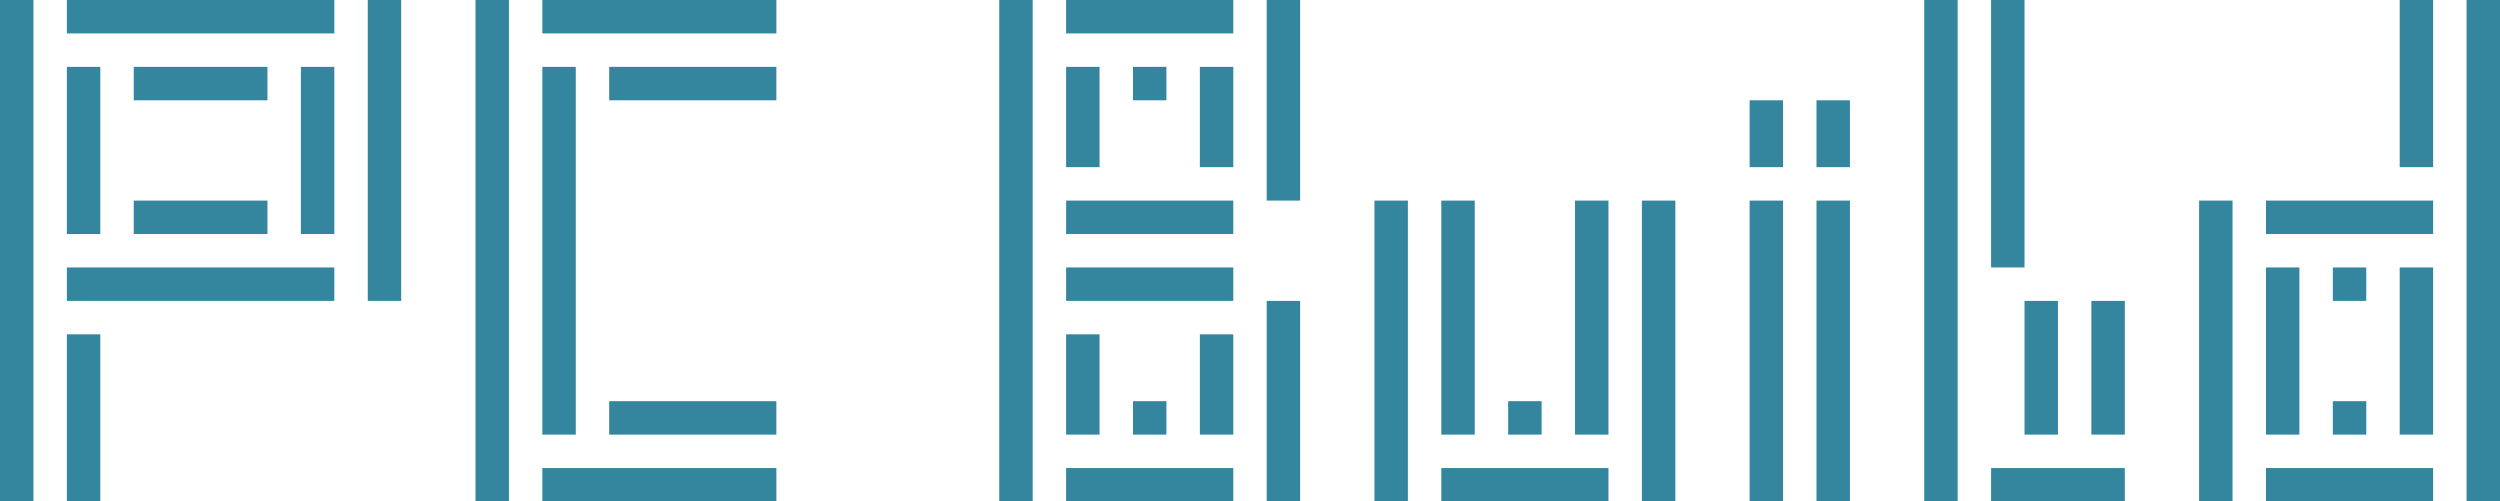 <svg xmlns="http://www.w3.org/2000/svg" viewBox="0 0 168.25 33.75"><defs><style>.cls-1{fill:#33869e;}</style></defs><title>pcbuildb</title><g id="Layer_2" data-name="Layer 2"><g id="Layer_1-2" data-name="Layer 1"><rect class="cls-1" x="32" width="2.25" height="33.75"/><rect class="cls-1" x="36.5" y="4.5" width="2.25" height="24.75"/><rect class="cls-1" x="41" y="4.5" width="11.25" height="2.25"/><rect class="cls-1" x="36.5" width="15.75" height="2.25"/><rect class="cls-1" x="41" y="27" width="11.25" height="2.25"/><rect class="cls-1" x="36.5" y="31.5" width="15.75" height="2.25"/><rect class="cls-1" x="24.75" width="2.25" height="20.25" transform="translate(51.75 20.25) rotate(-180)"/><rect class="cls-1" x="4.5" y="18" width="18" height="2.25" transform="translate(27 38.25) rotate(-180)"/><rect class="cls-1" x="9" y="13.5" width="9" height="2.25" transform="translate(27 29.25) rotate(-180)"/><rect class="cls-1" x="20.25" y="4.5" width="2.25" height="11.25" transform="translate(42.75 20.25) rotate(-180)"/><rect class="cls-1" width="2.25" height="33.75"/><rect class="cls-1" x="4.5" width="18" height="2.25"/><rect class="cls-1" x="9" y="4.5" width="9" height="2.25"/><rect class="cls-1" x="4.5" y="4.5" width="2.25" height="11.25"/><rect class="cls-1" x="4.5" y="22.5" width="2.25" height="11.25" transform="translate(11.25 56.25) rotate(-180)"/><rect class="cls-1" x="148" y="13.5" width="2.25" height="20.25"/><rect class="cls-1" x="152.5" y="13.5" width="11.25" height="2.25"/><rect class="cls-1" x="157" y="18" width="2.25" height="2.25"/><rect class="cls-1" x="152.5" y="18" width="2.25" height="11.25"/><rect class="cls-1" x="166" width="2.25" height="33.75" transform="translate(334.25 33.75) rotate(-180)"/><rect class="cls-1" x="152.5" y="31.5" width="11.25" height="2.25" transform="translate(316.25 65.25) rotate(-180)"/><rect class="cls-1" x="157" y="27" width="2.25" height="2.25" transform="translate(316.25 56.25) rotate(-180)"/><rect class="cls-1" x="161.5" y="18" width="2.25" height="11.25" transform="translate(325.25 47.25) rotate(-180)"/><rect class="cls-1" x="161.5" width="2.25" height="11.25"/><rect class="cls-1" x="85.25" y="20.25" width="2.25" height="13.5" transform="translate(172.75 54) rotate(-180)"/><rect class="cls-1" x="71.75" y="13.5" width="11.25" height="2.25" transform="translate(154.75 29.25) rotate(-180)"/><rect class="cls-1" x="71.75" y="18" width="11.25" height="2.25" transform="translate(154.75 38.25) rotate(-180)"/><rect class="cls-1" x="80.75" y="22.5" width="2.25" height="6.75" transform="translate(163.75 51.75) rotate(-180)"/><rect class="cls-1" x="67.25" width="2.25" height="33.75"/><rect class="cls-1" x="71.75" y="31.5" width="11.25" height="2.25"/><rect class="cls-1" x="76.25" y="27" width="2.25" height="2.25"/><rect class="cls-1" x="71.75" y="22.5" width="2.25" height="6.75"/><rect class="cls-1" x="85.25" width="2.25" height="13.5" transform="translate(172.75 13.5) rotate(180)"/><rect class="cls-1" x="80.75" y="4.5" width="2.25" height="6.75" transform="translate(163.75 15.75) rotate(180)"/><rect class="cls-1" x="71.75" width="11.25" height="2.25"/><rect class="cls-1" x="76.25" y="4.5" width="2.25" height="2.25"/><rect class="cls-1" x="71.75" y="4.5" width="2.25" height="6.75"/><rect class="cls-1" x="92.5" y="13.5" width="2.25" height="20.25"/><rect class="cls-1" x="97" y="31.5" width="11.25" height="2.25"/><rect class="cls-1" x="101.5" y="27" width="2.25" height="2.25"/><rect class="cls-1" x="97" y="13.5" width="2.25" height="15.75"/><rect class="cls-1" x="110.5" y="13.5" width="2.25" height="20.25" transform="translate(223.25 47.25) rotate(180)"/><rect class="cls-1" x="106" y="13.5" width="2.25" height="15.75" transform="translate(214.25 42.75) rotate(180)"/><rect class="cls-1" x="129.5" width="2.25" height="33.75"/><rect class="cls-1" x="134" width="2.25" height="18"/><rect class="cls-1" x="136.25" y="20.25" width="2.25" height="9"/><rect class="cls-1" x="134" y="31.5" width="9" height="2.25"/><rect class="cls-1" x="140.75" y="20.25" width="2.25" height="9"/><rect class="cls-1" x="117.75" y="6.75" width="2.25" height="4.5"/><rect class="cls-1" x="122.25" y="6.75" width="2.25" height="4.5"/><rect class="cls-1" x="117.75" y="13.5" width="2.25" height="20.25"/><rect class="cls-1" x="122.25" y="13.5" width="2.25" height="20.25"/></g></g></svg>